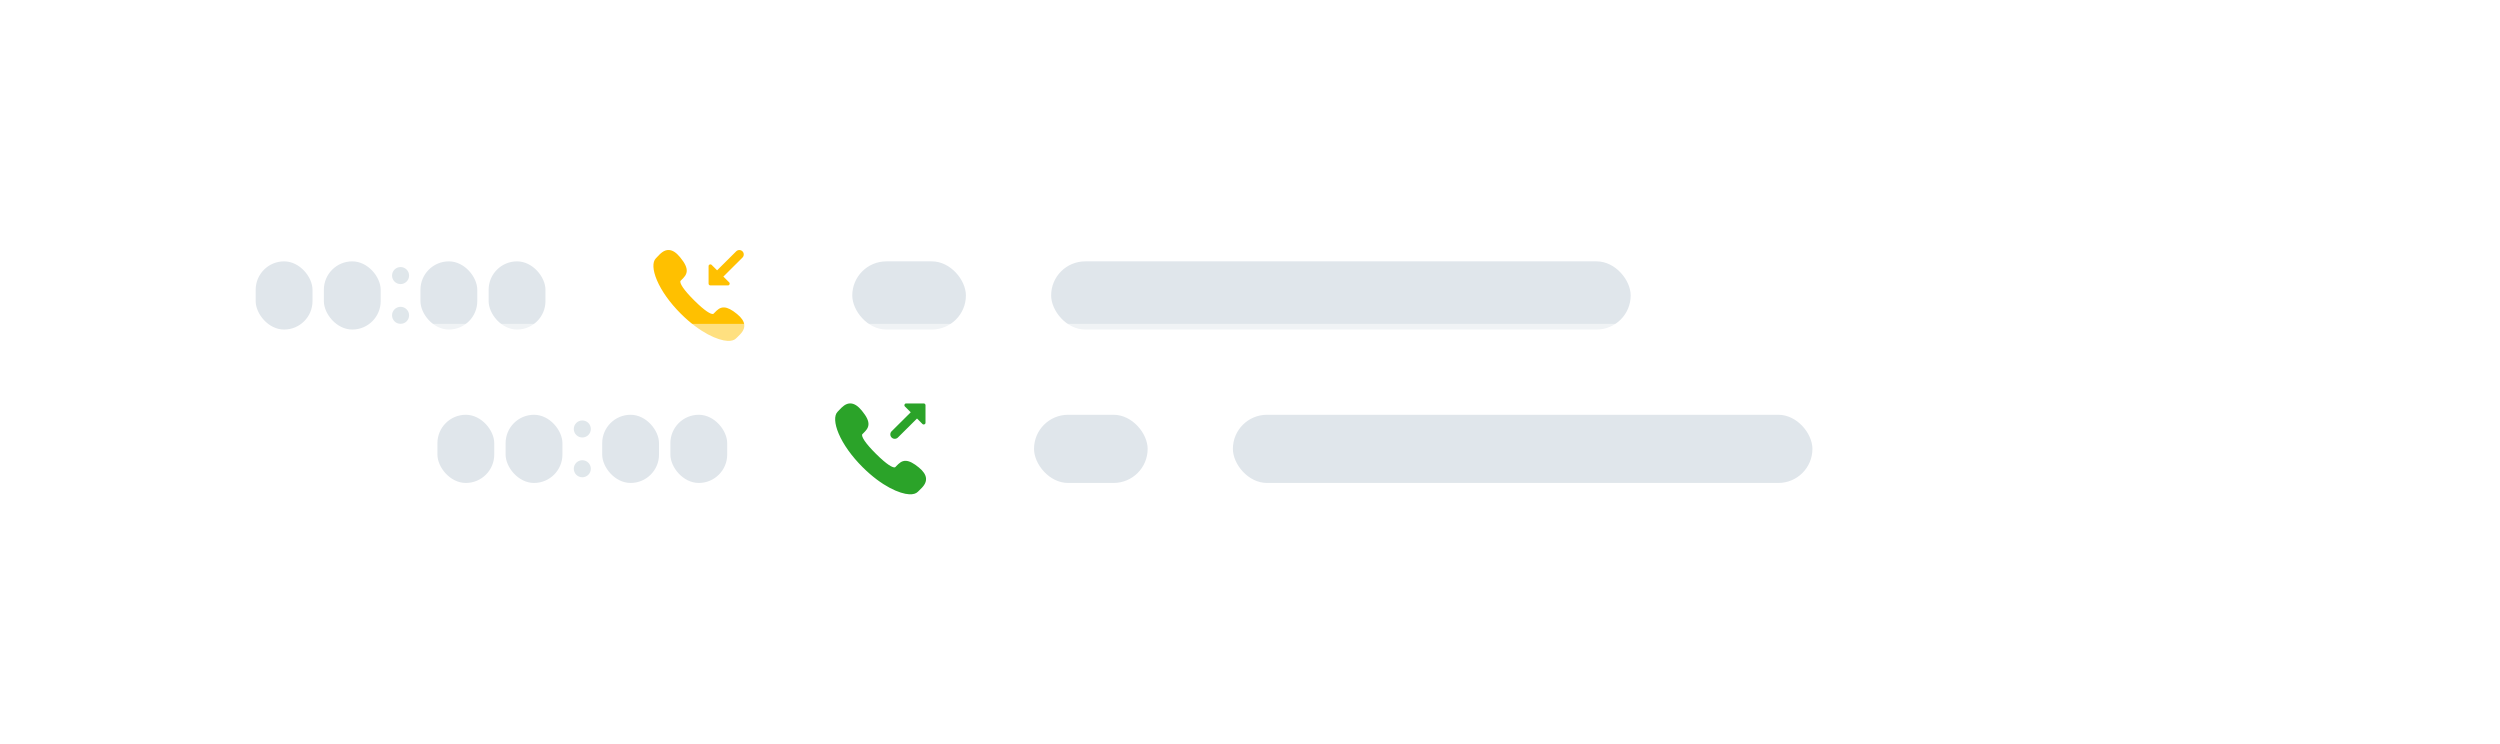 <svg width="440" height="131" viewBox="0 0 440 131" fill="none" xmlns="http://www.w3.org/2000/svg">
<g filter="url(#filter0_bdii)">
<rect x="30" y="20" width="343.905" height="44" rx="5" fill="white" fill-opacity="0.5"/>
<rect x="45" y="36" width="10" height="12" rx="5" fill="#E0E6EB"/>
<rect x="57" y="36" width="10" height="12" rx="5" fill="#E0E6EB"/>
<circle cx="70.5" cy="38.5" r="1.5" fill="#E0E7EB"/>
<circle cx="70.5" cy="45.5" r="1.5" fill="#E0E7EB"/>
<rect x="74" y="36" width="10" height="12" rx="5" fill="#E0E6EB"/>
<rect x="86" y="36" width="10" height="12" rx="5" fill="#E0E6EB"/>
<rect x="111" y="30" width="24" height="24" rx="5" fill="white"/>
<path d="M129.727 45.272C130.519 45.92 130.933 46.542 130.993 47.172C131.079 48.087 130.382 48.756 129.821 49.293C129.725 49.386 129.633 49.474 129.548 49.56C129.234 49.878 128.713 50.029 128.042 49.995C126.381 49.913 123.232 48.611 119.825 45.214C117.911 43.306 116.414 41.205 115.61 39.298C114.868 37.539 114.799 36.111 115.425 35.477C115.509 35.392 115.595 35.3 115.686 35.202C116.203 34.648 116.847 33.958 117.726 34.002C118.374 34.034 119.016 34.447 119.688 35.264C120.557 36.319 120.919 37.09 120.861 37.766C120.806 38.401 120.387 38.818 119.944 39.26C119.894 39.31 119.843 39.361 119.791 39.413C119.641 39.565 119.793 40.009 120.196 40.602C120.603 41.199 121.263 41.955 122.16 42.85C124.228 44.91 125.081 45.245 125.406 45.261C125.517 45.267 125.566 45.233 125.596 45.203C125.648 45.15 125.699 45.098 125.748 45.047C126.236 44.545 126.697 44.071 127.462 44.109C128.075 44.139 128.795 44.509 129.727 45.272Z" fill="#FFC000"/>
<path d="M125.022 40.232C124.85 40.232 124.71 40.093 124.71 39.921V36.836C124.71 36.559 125.046 36.42 125.243 36.616L126.208 37.578C126.218 37.567 126.228 37.556 126.238 37.546L129.57 34.234C129.875 33.931 130.369 33.931 130.674 34.234C130.978 34.538 130.978 35.03 130.674 35.334L127.342 38.646C127.331 38.656 127.32 38.666 127.309 38.676L128.338 39.701C128.534 39.897 128.395 40.232 128.117 40.232H125.022Z" fill="#FFC000"/>
<rect x="150" y="36" width="20" height="12" rx="6" fill="#E0E6EB"/>
<rect x="185" y="36" width="102" height="12" rx="6" fill="#E0E6EB"/>
</g>
<g filter="url(#filter1_bdii)">
<rect x="61.987" y="47" width="348.013" height="44" rx="5" fill="white" fill-opacity="0.5"/>
<rect x="76.987" y="63" width="10" height="12" rx="5" fill="#E0E6EB"/>
<rect x="88.987" y="63" width="10" height="12" rx="5" fill="#E0E6EB"/>
<circle cx="102.487" cy="65.5" r="1.5" fill="#E0E7EB"/>
<circle cx="102.487" cy="72.5" r="1.5" fill="#E0E7EB"/>
<rect x="105.987" y="63" width="10" height="12" rx="5" fill="#E0E6EB"/>
<rect x="117.987" y="63" width="10" height="12" rx="5" fill="#E0E6EB"/>
<rect x="142.987" y="57" width="24" height="24" rx="5" fill="white"/>
<path d="M161.713 72.272C162.505 72.92 162.919 73.542 162.979 74.172C163.066 75.087 162.369 75.756 161.808 76.293C161.711 76.386 161.619 76.474 161.534 76.56C161.22 76.878 160.7 77.029 160.028 76.995C158.367 76.913 155.219 75.611 151.812 72.214C149.898 70.305 148.401 68.204 147.597 66.298C146.855 64.539 146.785 63.111 147.411 62.477C147.495 62.392 147.581 62.3 147.672 62.202C148.189 61.648 148.833 60.958 149.713 61.002C150.361 61.034 151.003 61.447 151.675 62.264C152.544 63.319 152.906 64.09 152.847 64.766C152.792 65.401 152.374 65.818 151.931 66.26C151.881 66.31 151.829 66.361 151.778 66.413C151.628 66.565 151.779 67.009 152.183 67.602C152.589 68.199 153.25 68.955 154.146 69.85C156.214 71.91 157.068 72.245 157.392 72.261C157.504 72.267 157.553 72.233 157.583 72.203C157.635 72.15 157.685 72.098 157.735 72.047C158.223 71.545 158.684 71.071 159.449 71.109C160.062 71.139 160.781 71.509 161.713 72.272Z" fill="#2BA329"/>
<path d="M162.577 61.006C162.749 61.006 162.889 61.145 162.889 61.317V64.402C162.889 64.679 162.553 64.818 162.356 64.622L161.391 63.66C161.381 63.671 161.371 63.681 161.361 63.692L158.029 67.004C157.724 67.307 157.23 67.307 156.925 67.004C156.621 66.7 156.621 66.208 156.925 65.904L160.258 62.592C160.268 62.582 160.279 62.572 160.29 62.562L159.261 61.537C159.065 61.341 159.204 61.006 159.482 61.006H162.577Z" fill="#2BA329"/>
<rect x="181.987" y="63" width="20" height="12" rx="6" fill="#E0E6EB"/>
<rect x="216.987" y="63" width="102" height="12" rx="6" fill="#E0E6EB"/>
</g>
<defs>
<filter id="filter0_bdii" x="0" y="0" width="403.905" height="104" filterUnits="userSpaceOnUse" color-interpolation-filters="sRGB">
<feFlood flood-opacity="0" result="BackgroundImageFix"/>
<feGaussianBlur in="BackgroundImage" stdDeviation="5"/>
<feComposite in2="SourceAlpha" operator="in" result="effect1_backgroundBlur"/>
<feColorMatrix in="SourceAlpha" type="matrix" values="0 0 0 0 0 0 0 0 0 0 0 0 0 0 0 0 0 0 127 0"/>
<feOffset dy="10"/>
<feGaussianBlur stdDeviation="15"/>
<feColorMatrix type="matrix" values="0 0 0 0 0.447 0 0 0 0 0.461 0 0 0 0 0.537 0 0 0 0.1 0"/>
<feBlend mode="normal" in2="effect1_backgroundBlur" result="effect2_dropShadow"/>
<feBlend mode="normal" in="SourceGraphic" in2="effect2_dropShadow" result="shape"/>
<feColorMatrix in="SourceAlpha" type="matrix" values="0 0 0 0 0 0 0 0 0 0 0 0 0 0 0 0 0 0 127 0" result="hardAlpha"/>
<feOffset dx="-1" dy="-1"/>
<feGaussianBlur stdDeviation="1"/>
<feComposite in2="hardAlpha" operator="arithmetic" k2="-1" k3="1"/>
<feColorMatrix type="matrix" values="0 0 0 0 0.4 0 0 0 0 0.4 0 0 0 0 0.4 0 0 0 0.1 0"/>
<feBlend mode="normal" in2="shape" result="effect3_innerShadow"/>
<feColorMatrix in="SourceAlpha" type="matrix" values="0 0 0 0 0 0 0 0 0 0 0 0 0 0 0 0 0 0 127 0" result="hardAlpha"/>
<feOffset dx="1" dy="1"/>
<feGaussianBlur stdDeviation="1"/>
<feComposite in2="hardAlpha" operator="arithmetic" k2="-1" k3="1"/>
<feColorMatrix type="matrix" values="0 0 0 0 1 0 0 0 0 1 0 0 0 0 1 0 0 0 0.8 0"/>
<feBlend mode="normal" in2="effect3_innerShadow" result="effect4_innerShadow"/>
</filter>
<filter id="filter1_bdii" x="31.987" y="27" width="408.013" height="104" filterUnits="userSpaceOnUse" color-interpolation-filters="sRGB">
<feFlood flood-opacity="0" result="BackgroundImageFix"/>
<feGaussianBlur in="BackgroundImage" stdDeviation="5"/>
<feComposite in2="SourceAlpha" operator="in" result="effect1_backgroundBlur"/>
<feColorMatrix in="SourceAlpha" type="matrix" values="0 0 0 0 0 0 0 0 0 0 0 0 0 0 0 0 0 0 127 0"/>
<feOffset dy="10"/>
<feGaussianBlur stdDeviation="15"/>
<feColorMatrix type="matrix" values="0 0 0 0 0.447 0 0 0 0 0.461 0 0 0 0 0.537 0 0 0 0.1 0"/>
<feBlend mode="normal" in2="effect1_backgroundBlur" result="effect2_dropShadow"/>
<feBlend mode="normal" in="SourceGraphic" in2="effect2_dropShadow" result="shape"/>
<feColorMatrix in="SourceAlpha" type="matrix" values="0 0 0 0 0 0 0 0 0 0 0 0 0 0 0 0 0 0 127 0" result="hardAlpha"/>
<feOffset dx="-1" dy="-1"/>
<feGaussianBlur stdDeviation="1"/>
<feComposite in2="hardAlpha" operator="arithmetic" k2="-1" k3="1"/>
<feColorMatrix type="matrix" values="0 0 0 0 0.4 0 0 0 0 0.4 0 0 0 0 0.4 0 0 0 0.1 0"/>
<feBlend mode="normal" in2="shape" result="effect3_innerShadow"/>
<feColorMatrix in="SourceAlpha" type="matrix" values="0 0 0 0 0 0 0 0 0 0 0 0 0 0 0 0 0 0 127 0" result="hardAlpha"/>
<feOffset dx="1" dy="1"/>
<feGaussianBlur stdDeviation="1"/>
<feComposite in2="hardAlpha" operator="arithmetic" k2="-1" k3="1"/>
<feColorMatrix type="matrix" values="0 0 0 0 1 0 0 0 0 1 0 0 0 0 1 0 0 0 0.8 0"/>
<feBlend mode="normal" in2="effect3_innerShadow" result="effect4_innerShadow"/>
</filter>
</defs>
</svg>
